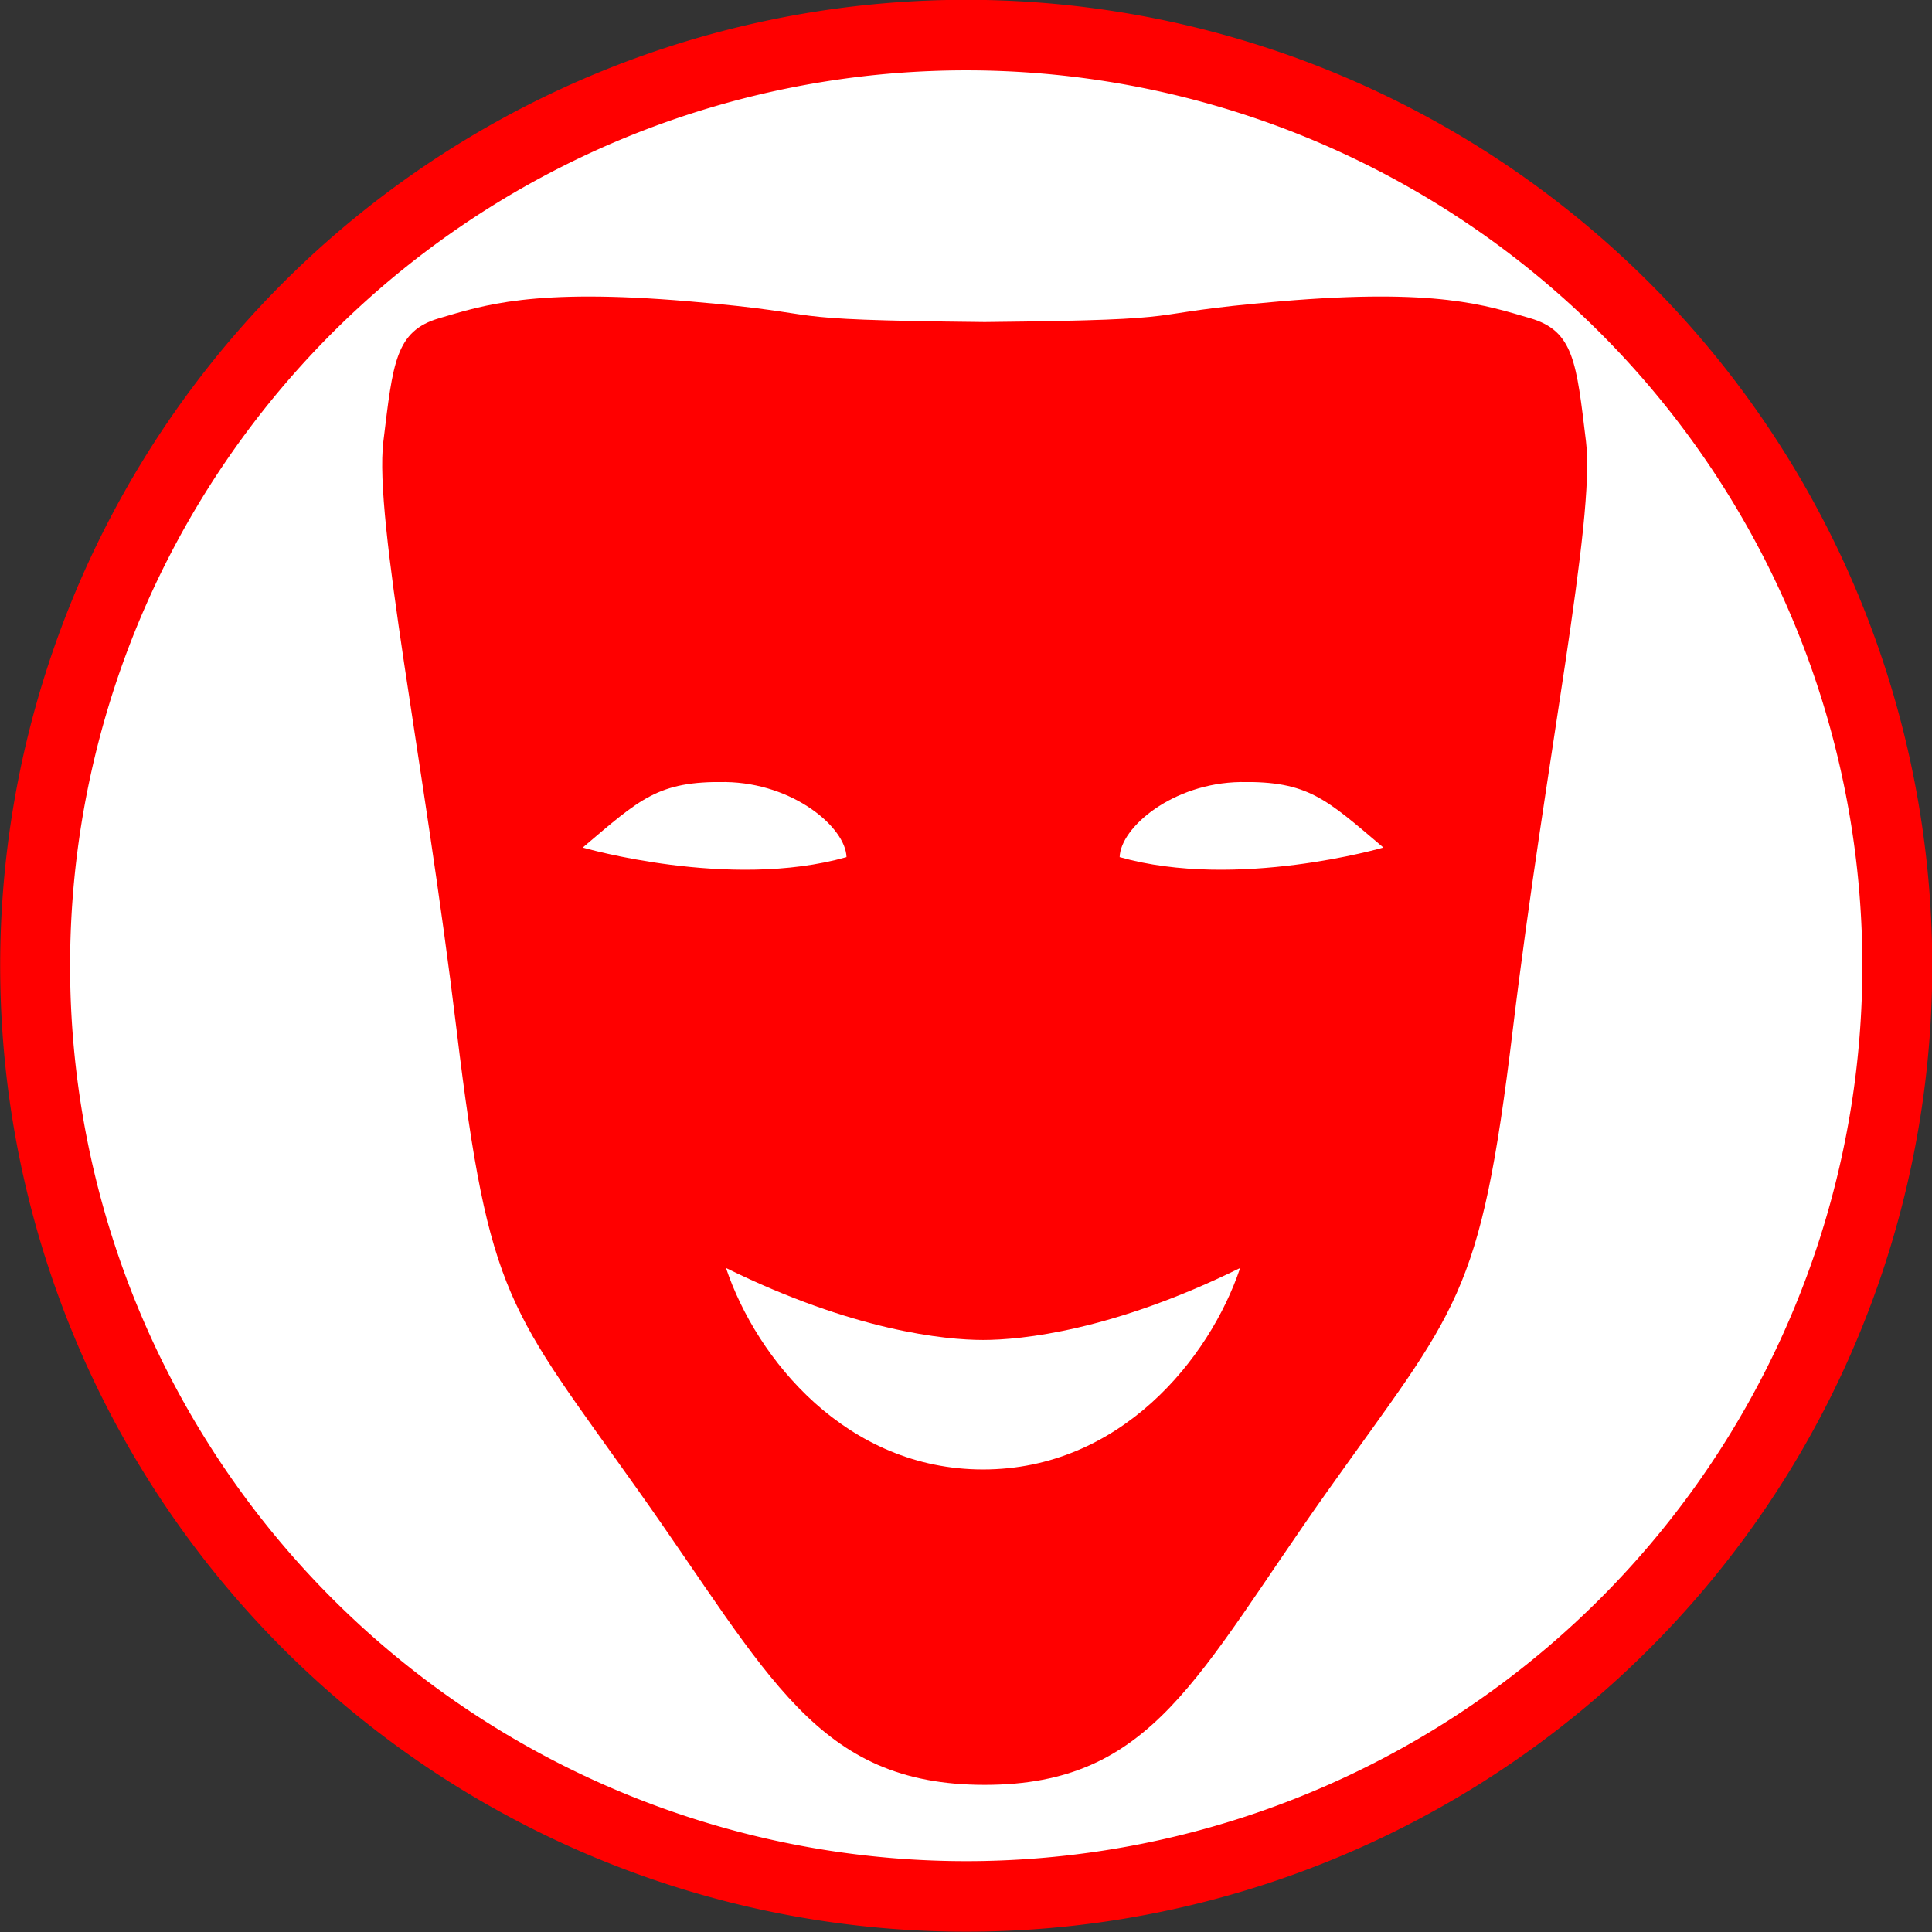 <?xml version="1.0" encoding="UTF-8" standalone="no"?>
<svg
   xmlns:dc="http://purl.org/dc/elements/1.1/"
   xmlns:cc="http://creativecommons.org/ns#"
   xmlns:rdf="http://www.w3.org/1999/02/22-rdf-syntax-ns#"
   xmlns:svg="http://www.w3.org/2000/svg"
   xmlns="http://www.w3.org/2000/svg"
   xmlns:sodipodi="http://sodipodi.sourceforge.net/DTD/sodipodi-0.dtd"
   xmlns:inkscape="http://www.inkscape.org/namespaces/inkscape"
   version="1.1"
   id="Layer_1"
   x="0px"
   y="0px"
   width="100px"
   height="100px"
   viewBox="0 0 100 100"
   enable-background="new 0 0 100 100"
   xml:space="preserve"
   inkscape:version="0.48.3.1 r9886"
   sodipodi:docname="25.svg"><rect x="0" y="0" width="100" height="100" fill="#333333" stroke="none"/><defs
   id="defs3369" /><sodipodi:namedview
   pagecolor="#ffffff"
   bordercolor="#666666"
   borderopacity="1"
   objecttolerance="10"
   gridtolerance="10"
   guidetolerance="10"
   inkscape:pageopacity="0"
   inkscape:pageshadow="2"
   inkscape:window-width="1024"
   inkscape:window-height="550"
   id="namedview3367"
   showgrid="false"
   inkscape:zoom="2.36"
   inkscape:cx="50"
   inkscape:cy="50"
   inkscape:window-x="0"
   inkscape:window-y="0"
   inkscape:window-maximized="1"
   inkscape:current-layer="Layer_1" />
<path
   sodipodi:type="arc"
   style="fill:#FFFFFF;stroke:#ff0000;stroke-width:3.5;stroke-miterlimit:4;stroke-dasharray:none"
   id="path4175"
   sodipodi:cx="50.845425"
   sodipodi:cy="48.303154"
   sodipodi:rx="46.608307"
   sodipodi:ry="46.184593"
   d="m 97.454,48.303 a 46.608,46.185 0 1 1 -93.217,0 46.608,46.185 0 1 1 93.217,0 z"
   transform="matrix(1.034,0,0,1.043,-2.563,-0.393)" /><g
   id="g3363"
   style="fill:#ff0000"
   transform="matrix(0.818,0,0,0.818,10.067,12.966)">
	<path
   d="M 88.047,12.071 C 87.444,7.113 87.295,5.096 84.52,4.286 81.747,3.476 78.622,2.371 68.724,3.215 58.887,4.055 64.421,4.377 50,4.527 35.582,4.377 41.115,4.055 31.275,3.215 21.379,2.372 18.256,3.477 15.48,4.287 c -2.774,0.81 -2.922,2.826 -3.528,7.785 -0.604,4.961 2.57,20.153 4.633,37.254 2.064,17.1 3.284,17.562 11.542,29.204 8.259,11.64 11.211,18.558 21.873,18.558 10.662,0 13.415,-6.918 21.672,-18.559 8.257,-11.642 9.678,-12.104 11.742,-29.204 2.065,-17.1 5.238,-32.293 4.633,-37.254 z m -63.48,25.708 c 3.638,-3.081 4.753,-4.214 9.042,-4.145 4.288,0.066 7.592,2.871 7.648,4.75 -7.406,2.101 -16.69,-0.605 -16.69,-0.605 z m 25.331,39.352 c -8.643,0 -14.328,-6.976 -16.267,-12.748 8.07,3.978 13.855,4.554 16.267,4.554 2.411,0 8.195,-0.576 16.266,-4.554 -1.936,5.772 -7.624,12.748 -16.266,12.748 z M 58.54,38.384 c 0.056,-1.879 3.358,-4.684 7.647,-4.75 4.288,-0.069 5.404,1.063 9.041,4.145 0.001,0 -9.283,2.706 -16.688,0.605 z"
   id="path3365"
   style="fill:#ff0000"
   inkscape:connector-curvature="0" />
</g>
</svg>
